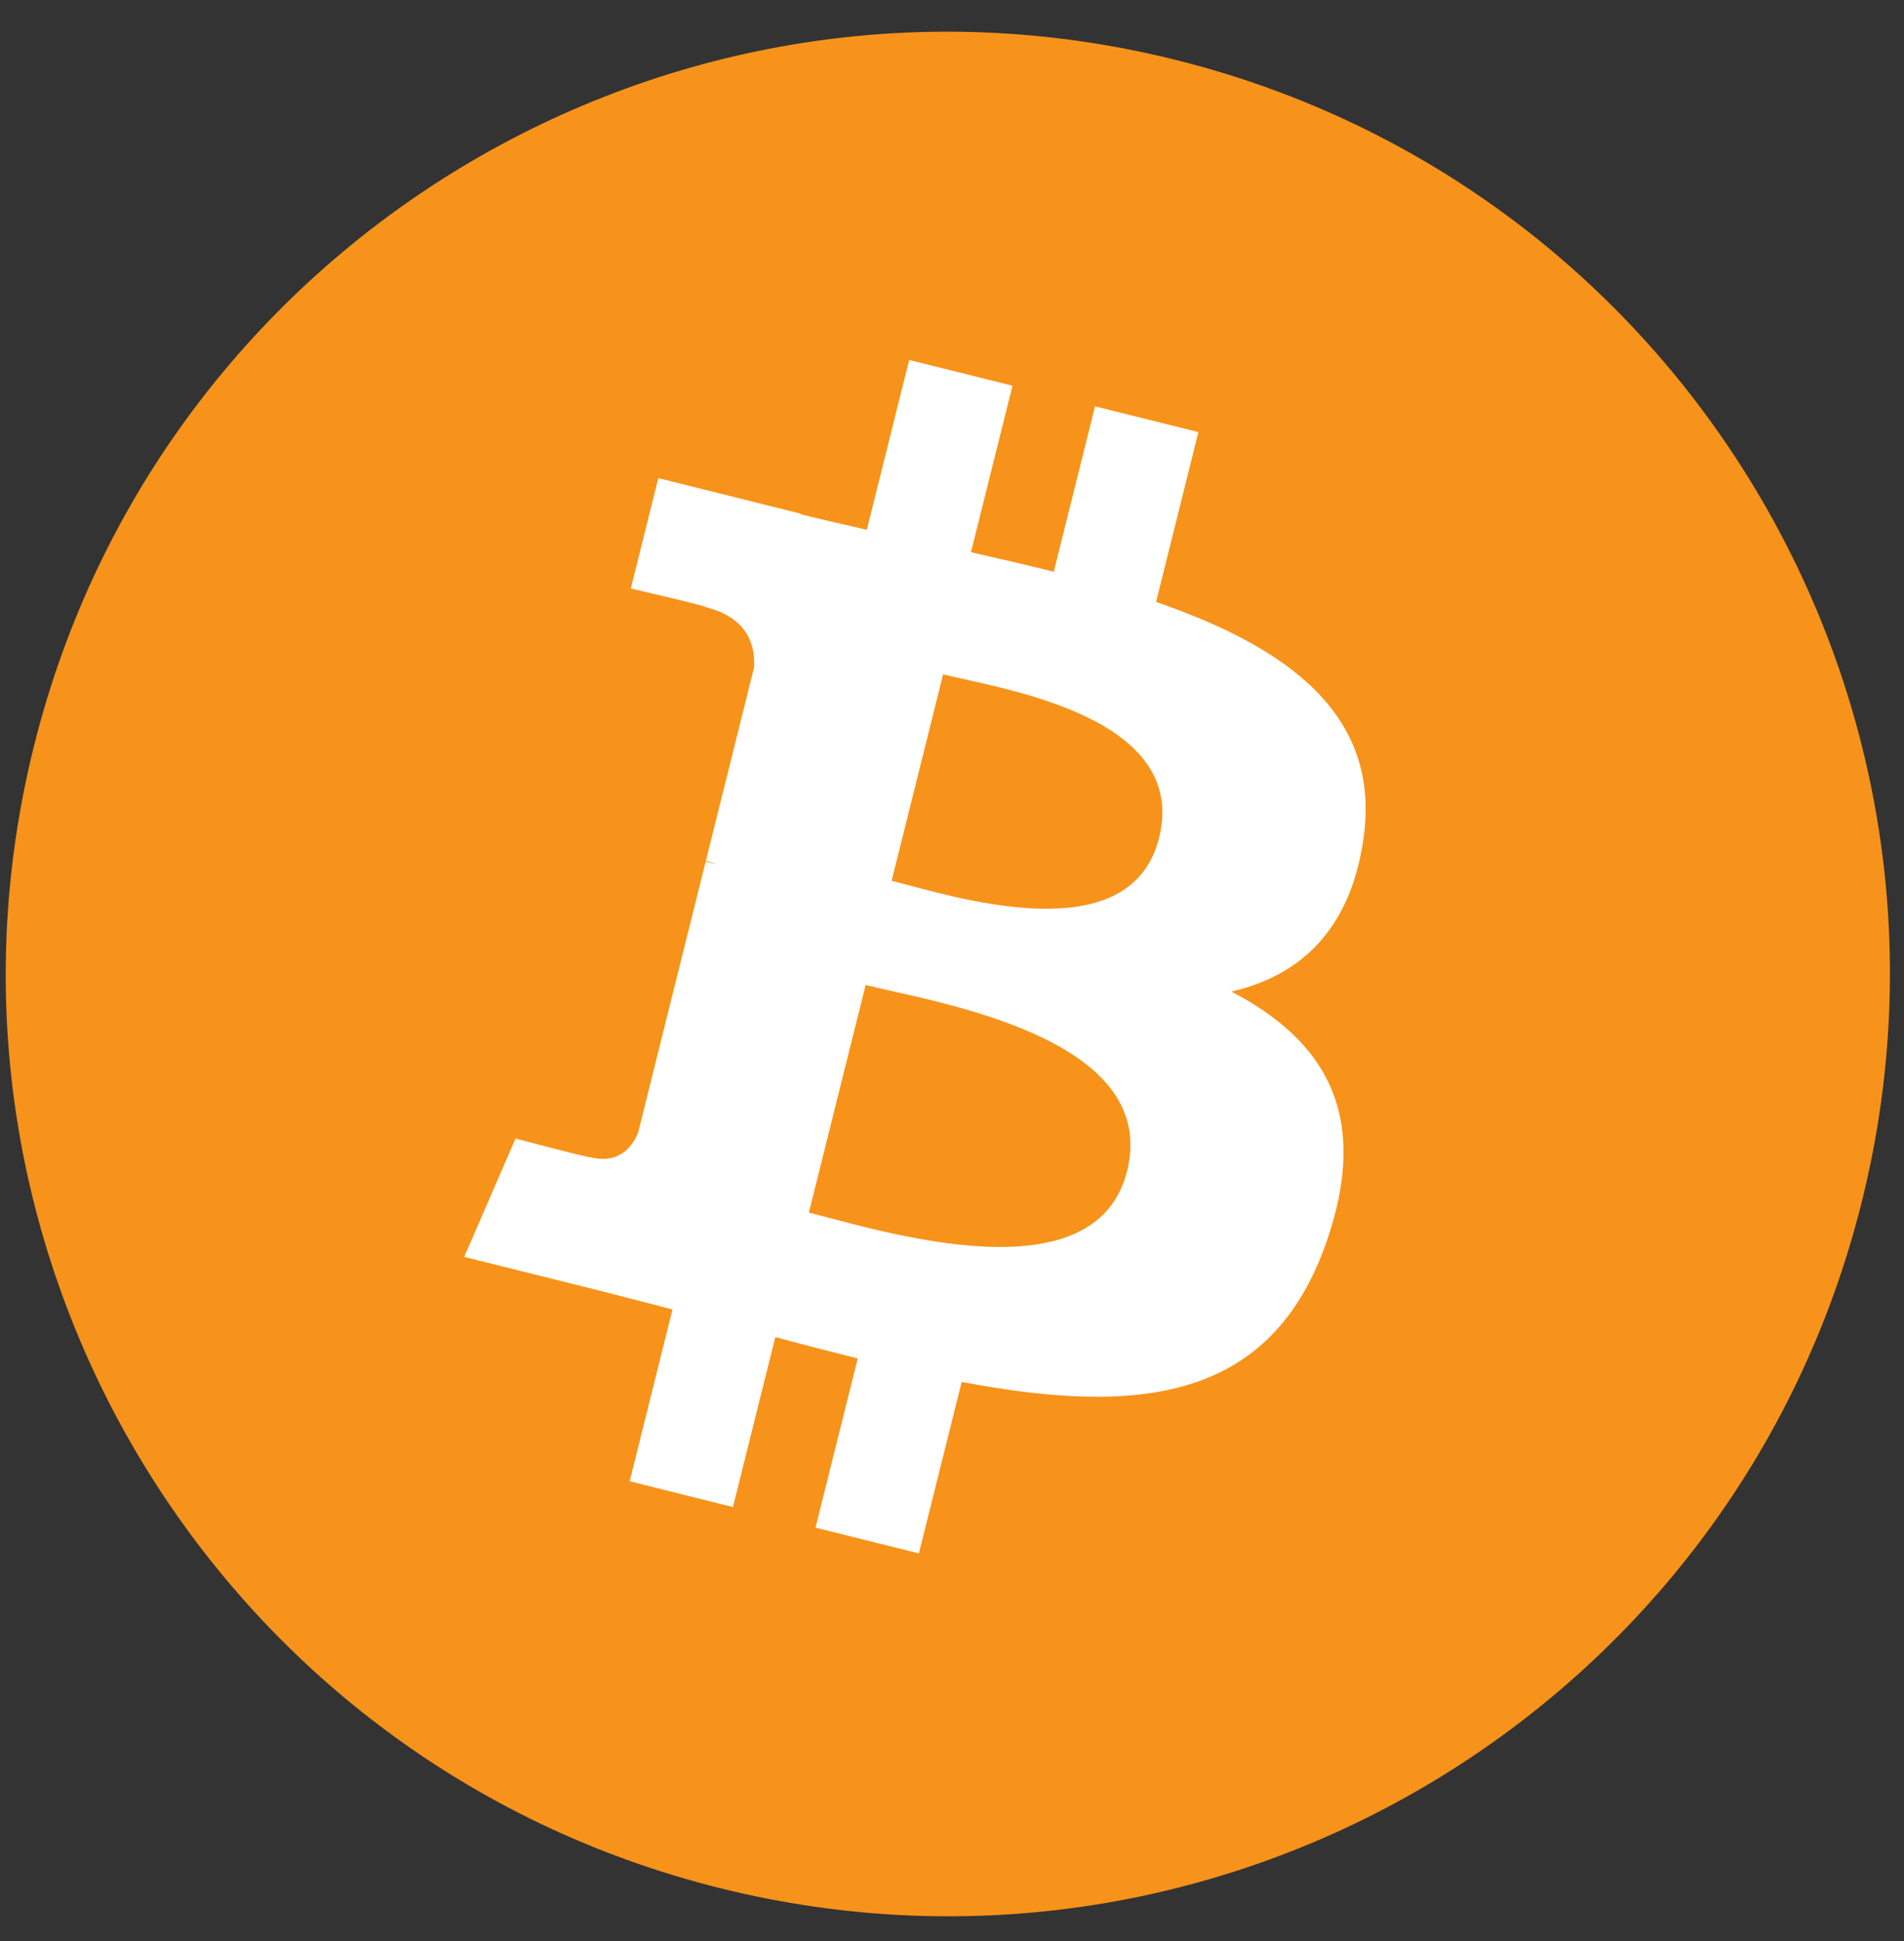 <svg width="52" height="53" viewBox="0 0 52 53" fill="none" xmlns="http://www.w3.org/2000/svg">
<rect x="0" y="0" width="52" height="53" fill="#333333" stroke="none"/>
<g clip-path="url(#clip0_1_144)">
<path d="M50.846 32.819C47.409 46.603 33.447 54.991 19.66 51.554C5.879 48.118 -2.511 34.156 0.927 20.373C4.363 6.588 18.325 -1.801 32.108 1.635C45.894 5.071 54.283 19.035 50.846 32.819L50.846 32.819H50.846Z" fill="#F7931A"/>
<path d="M37.233 22.929C37.746 19.505 35.139 17.664 31.573 16.436L32.73 11.798L29.906 11.095L28.78 15.611C28.038 15.426 27.276 15.251 26.518 15.078L27.652 10.532L24.83 9.829L23.673 14.466C23.059 14.326 22.455 14.187 21.87 14.042L21.873 14.027L17.979 13.055L17.228 16.07C17.228 16.07 19.323 16.551 19.279 16.58C20.422 16.866 20.629 17.622 20.595 18.222L19.277 23.506C19.356 23.526 19.458 23.555 19.571 23.601C19.477 23.577 19.376 23.552 19.272 23.527L17.426 30.929C17.286 31.276 16.931 31.797 16.132 31.599C16.16 31.64 14.08 31.087 14.08 31.087L12.678 34.319L16.352 35.235C17.036 35.407 17.706 35.586 18.366 35.755L17.197 40.446L20.017 41.15L21.175 36.508C21.945 36.717 22.693 36.91 23.425 37.092L22.272 41.712L25.096 42.415L26.264 37.733C31.079 38.644 34.7 38.276 36.223 33.922C37.451 30.416 36.162 28.393 33.629 27.075C35.474 26.649 36.864 25.436 37.234 22.929L37.234 22.928L37.233 22.929ZM30.782 31.974C29.909 35.481 24.006 33.585 22.091 33.11L23.642 26.895C25.556 27.372 31.694 28.318 30.782 31.974H30.782ZM31.655 22.878C30.859 26.067 25.945 24.447 24.351 24.05L25.757 18.413C27.351 18.81 32.484 19.552 31.655 22.878H31.655Z" fill="white"/>
</g>
<defs>
<clipPath id="clip0_1_144">
<rect width="51.459" height="51.459" fill="white" transform="translate(0.157 0.865)"/>
</clipPath>
</defs>
</svg>
